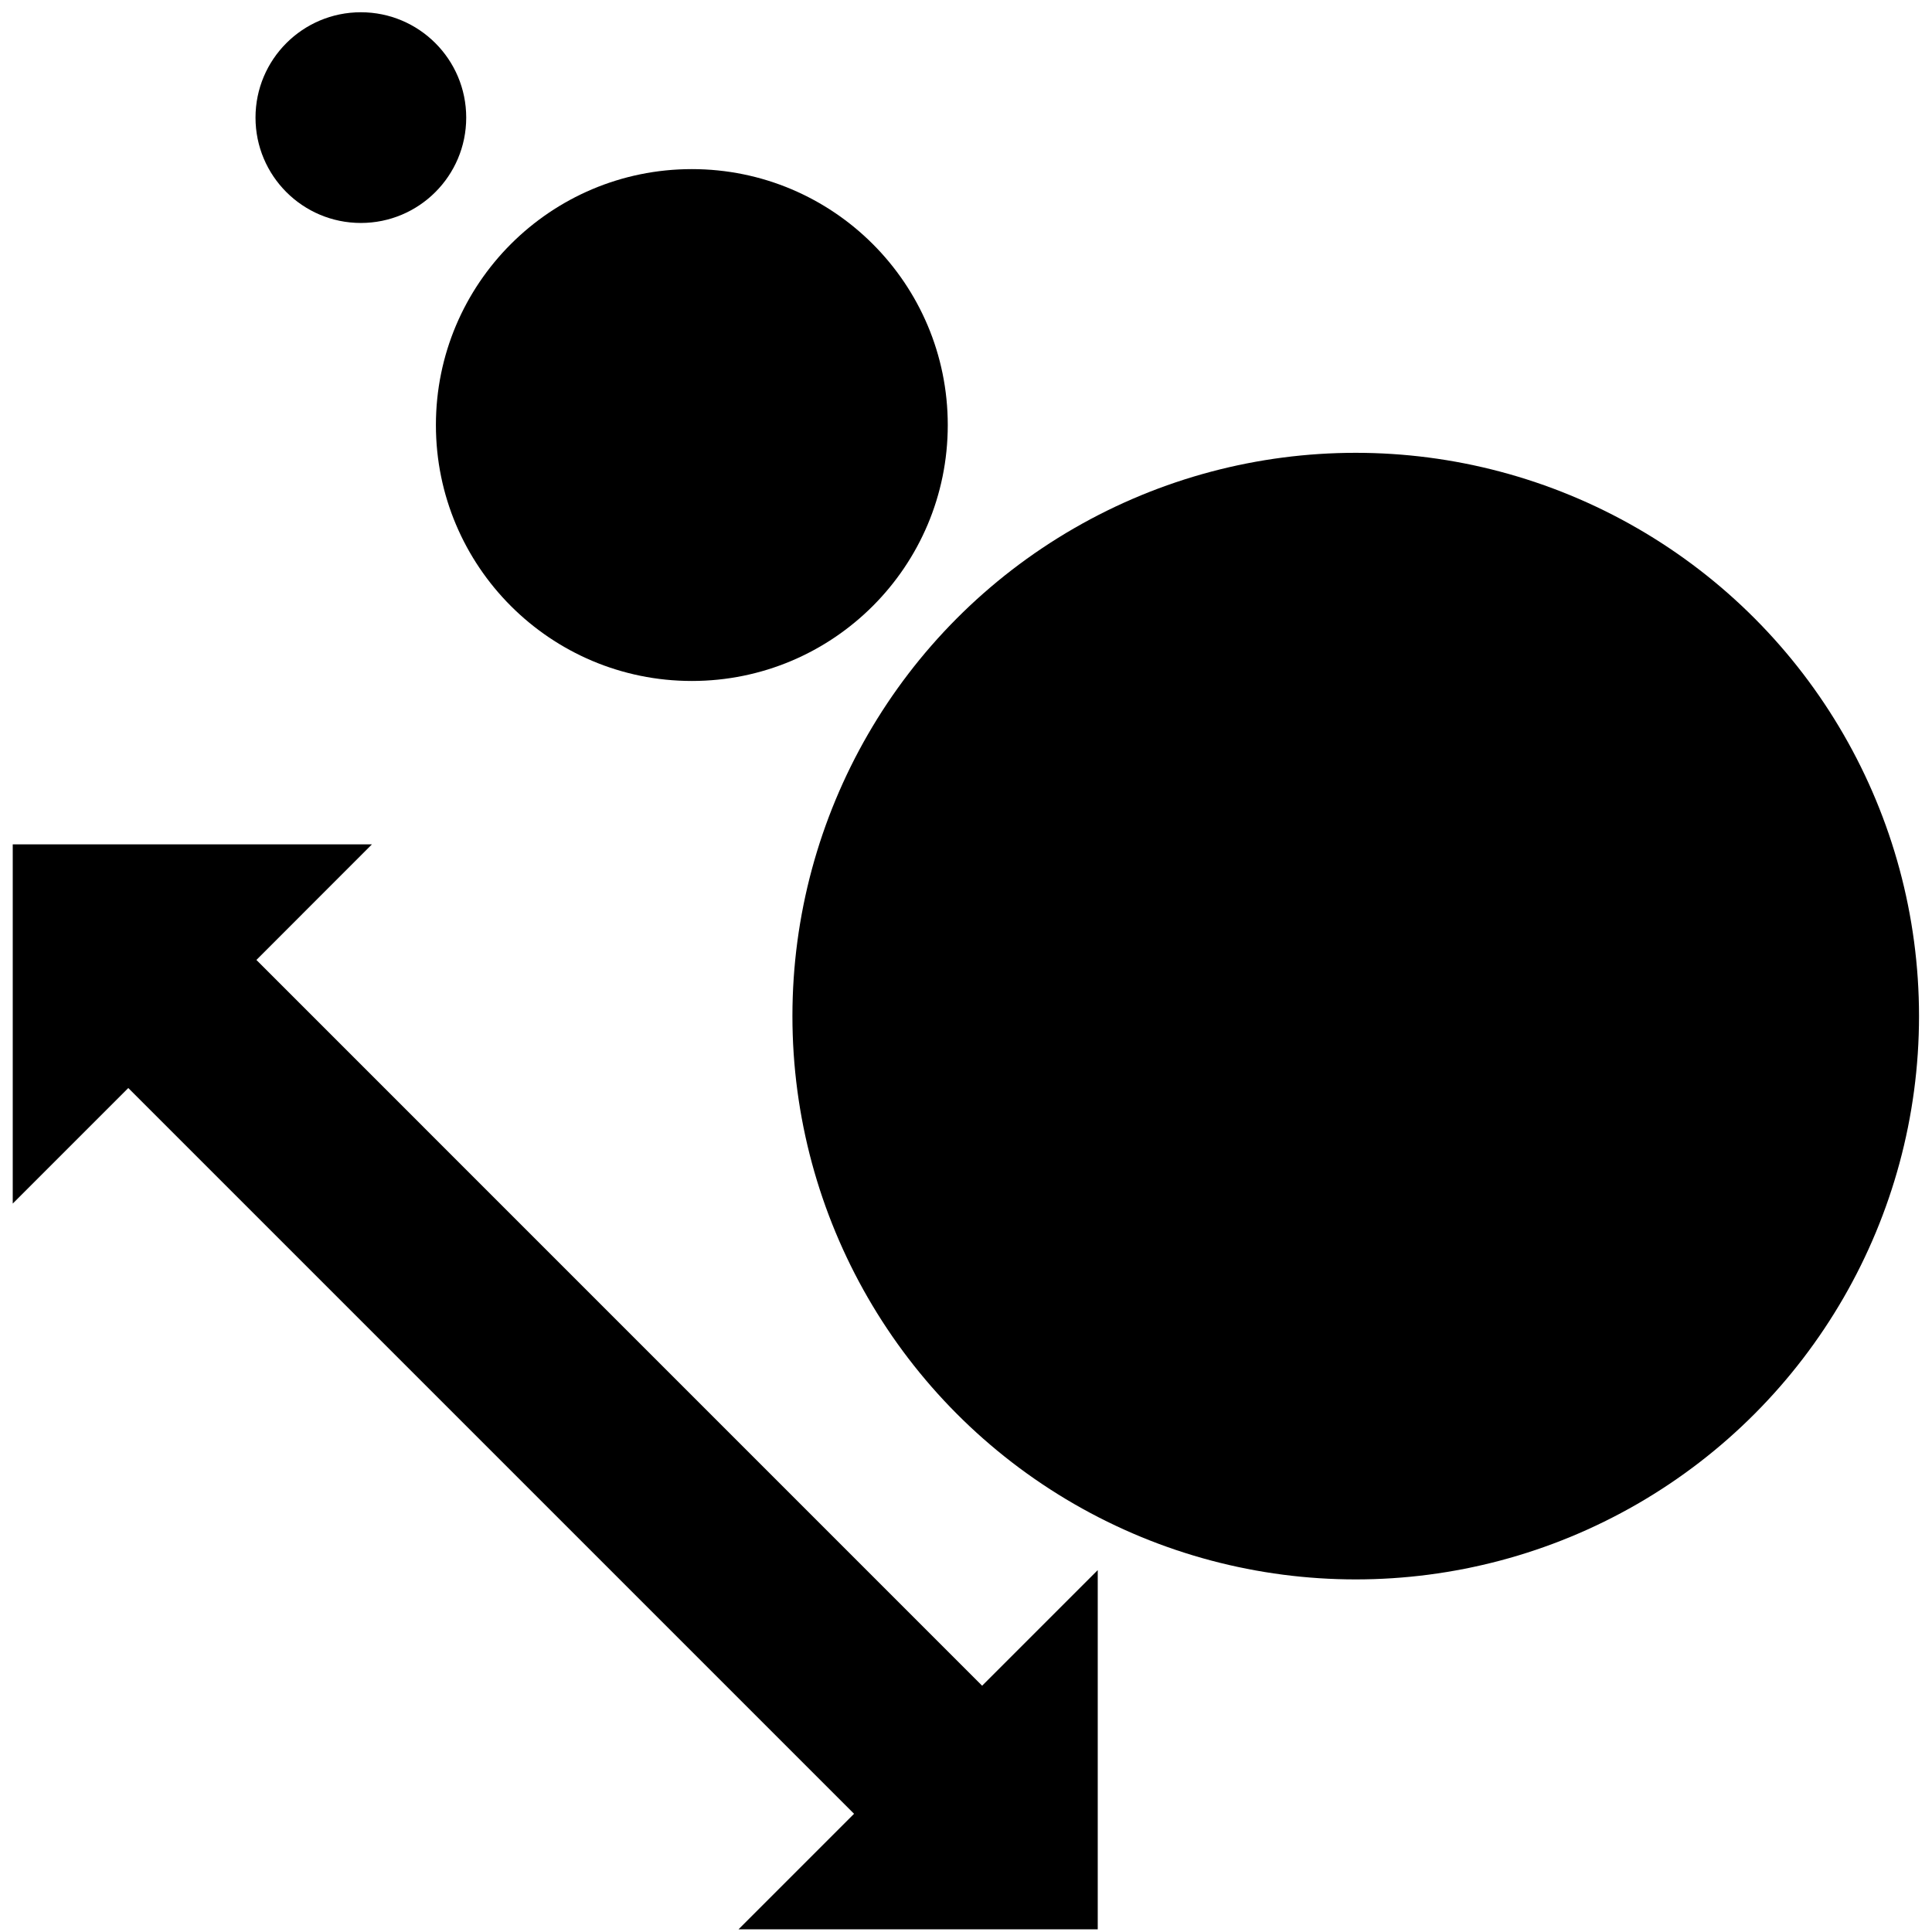 <?xml version="1.0" encoding="UTF-8" standalone="no"?>
<svg
   xmlns:dc="http://purl.org/dc/elements/1.1/"
   xmlns:cc="http://creativecommons.org/ns#"
   xmlns:rdf="http://www.w3.org/1999/02/22-rdf-syntax-ns#"
   xmlns:svg="http://www.w3.org/2000/svg"
   xmlns="http://www.w3.org/2000/svg"
   xmlns:sodipodi="http://sodipodi.sourceforge.net/DTD/sodipodi-0.dtd"
   xmlns:inkscape="http://www.inkscape.org/namespaces/inkscape"
   viewBox="0 0 32 32"
   version="1.1"
   id="svg8"
   inkscape:version="1.0.1 (3bc2e813f5, 2020-09-07)"
   sodipodi:docname="size.svg">
  <defs
     id="defs2" />
  <sodipodi:namedview
     id="base"
     pagecolor="#ffffff"
     bordercolor="#666666"
     borderopacity="1.0"
     inkscape:pageopacity="0.0"
     inkscape:pageshadow="2"
     inkscape:zoom="11.2"
     inkscape:cx="24.549114"
     inkscape:cy="17.825756"
     inkscape:document-units="mm"
     inkscape:current-layer="layer1"
     inkscape:document-rotation="0"
     showgrid="false"
     units="mm"
     inkscape:window-width="1440"
     inkscape:window-height="837"
     inkscape:window-x="-8"
     inkscape:window-y="-8"
     inkscape:window-maximized="1"
     showguides="false">
    <inkscape:grid
       type="xygrid"
       id="grid46"
       units="mm"
       spacingx="1"
       spacingy="1"
       dotted="false"
       empspacing="4" />
  </sodipodi:namedview>
  <g
     inkscape:label="Layer 1"
     inkscape:groupmode="layer"
     id="layer1">
    <path
       style="fill:#000000;stroke:#000000;stroke-width:1px;stroke-linecap:butt;stroke-linejoin:miter;stroke-opacity:1"
       d="m 17.682,27.213 v 4.243 H 13.439 L 14.853,30.042 2.125,17.314 l -1.414,1.414 -1e-7,-4.243 H 4.954 L 3.54,15.9 16.267,28.628 Z"
       id="path64" />
    <circle
       style="fill:#000000;stroke-width:0.434"
       id="path66"
       cx="5.977"
       cy="1.948"
       r="1.745" />
    <circle
       style="fill:#000000;stroke-width:1.142"
       id="path68"
       cx="22.455"
       cy="16.83"
       r="9.33" />
    <circle
       style="fill:#000000;stroke-width:1.055"
       id="path66-9"
       cx="11.459"
       cy="7.04"
       r="4.239" />
  </g>
</svg>
